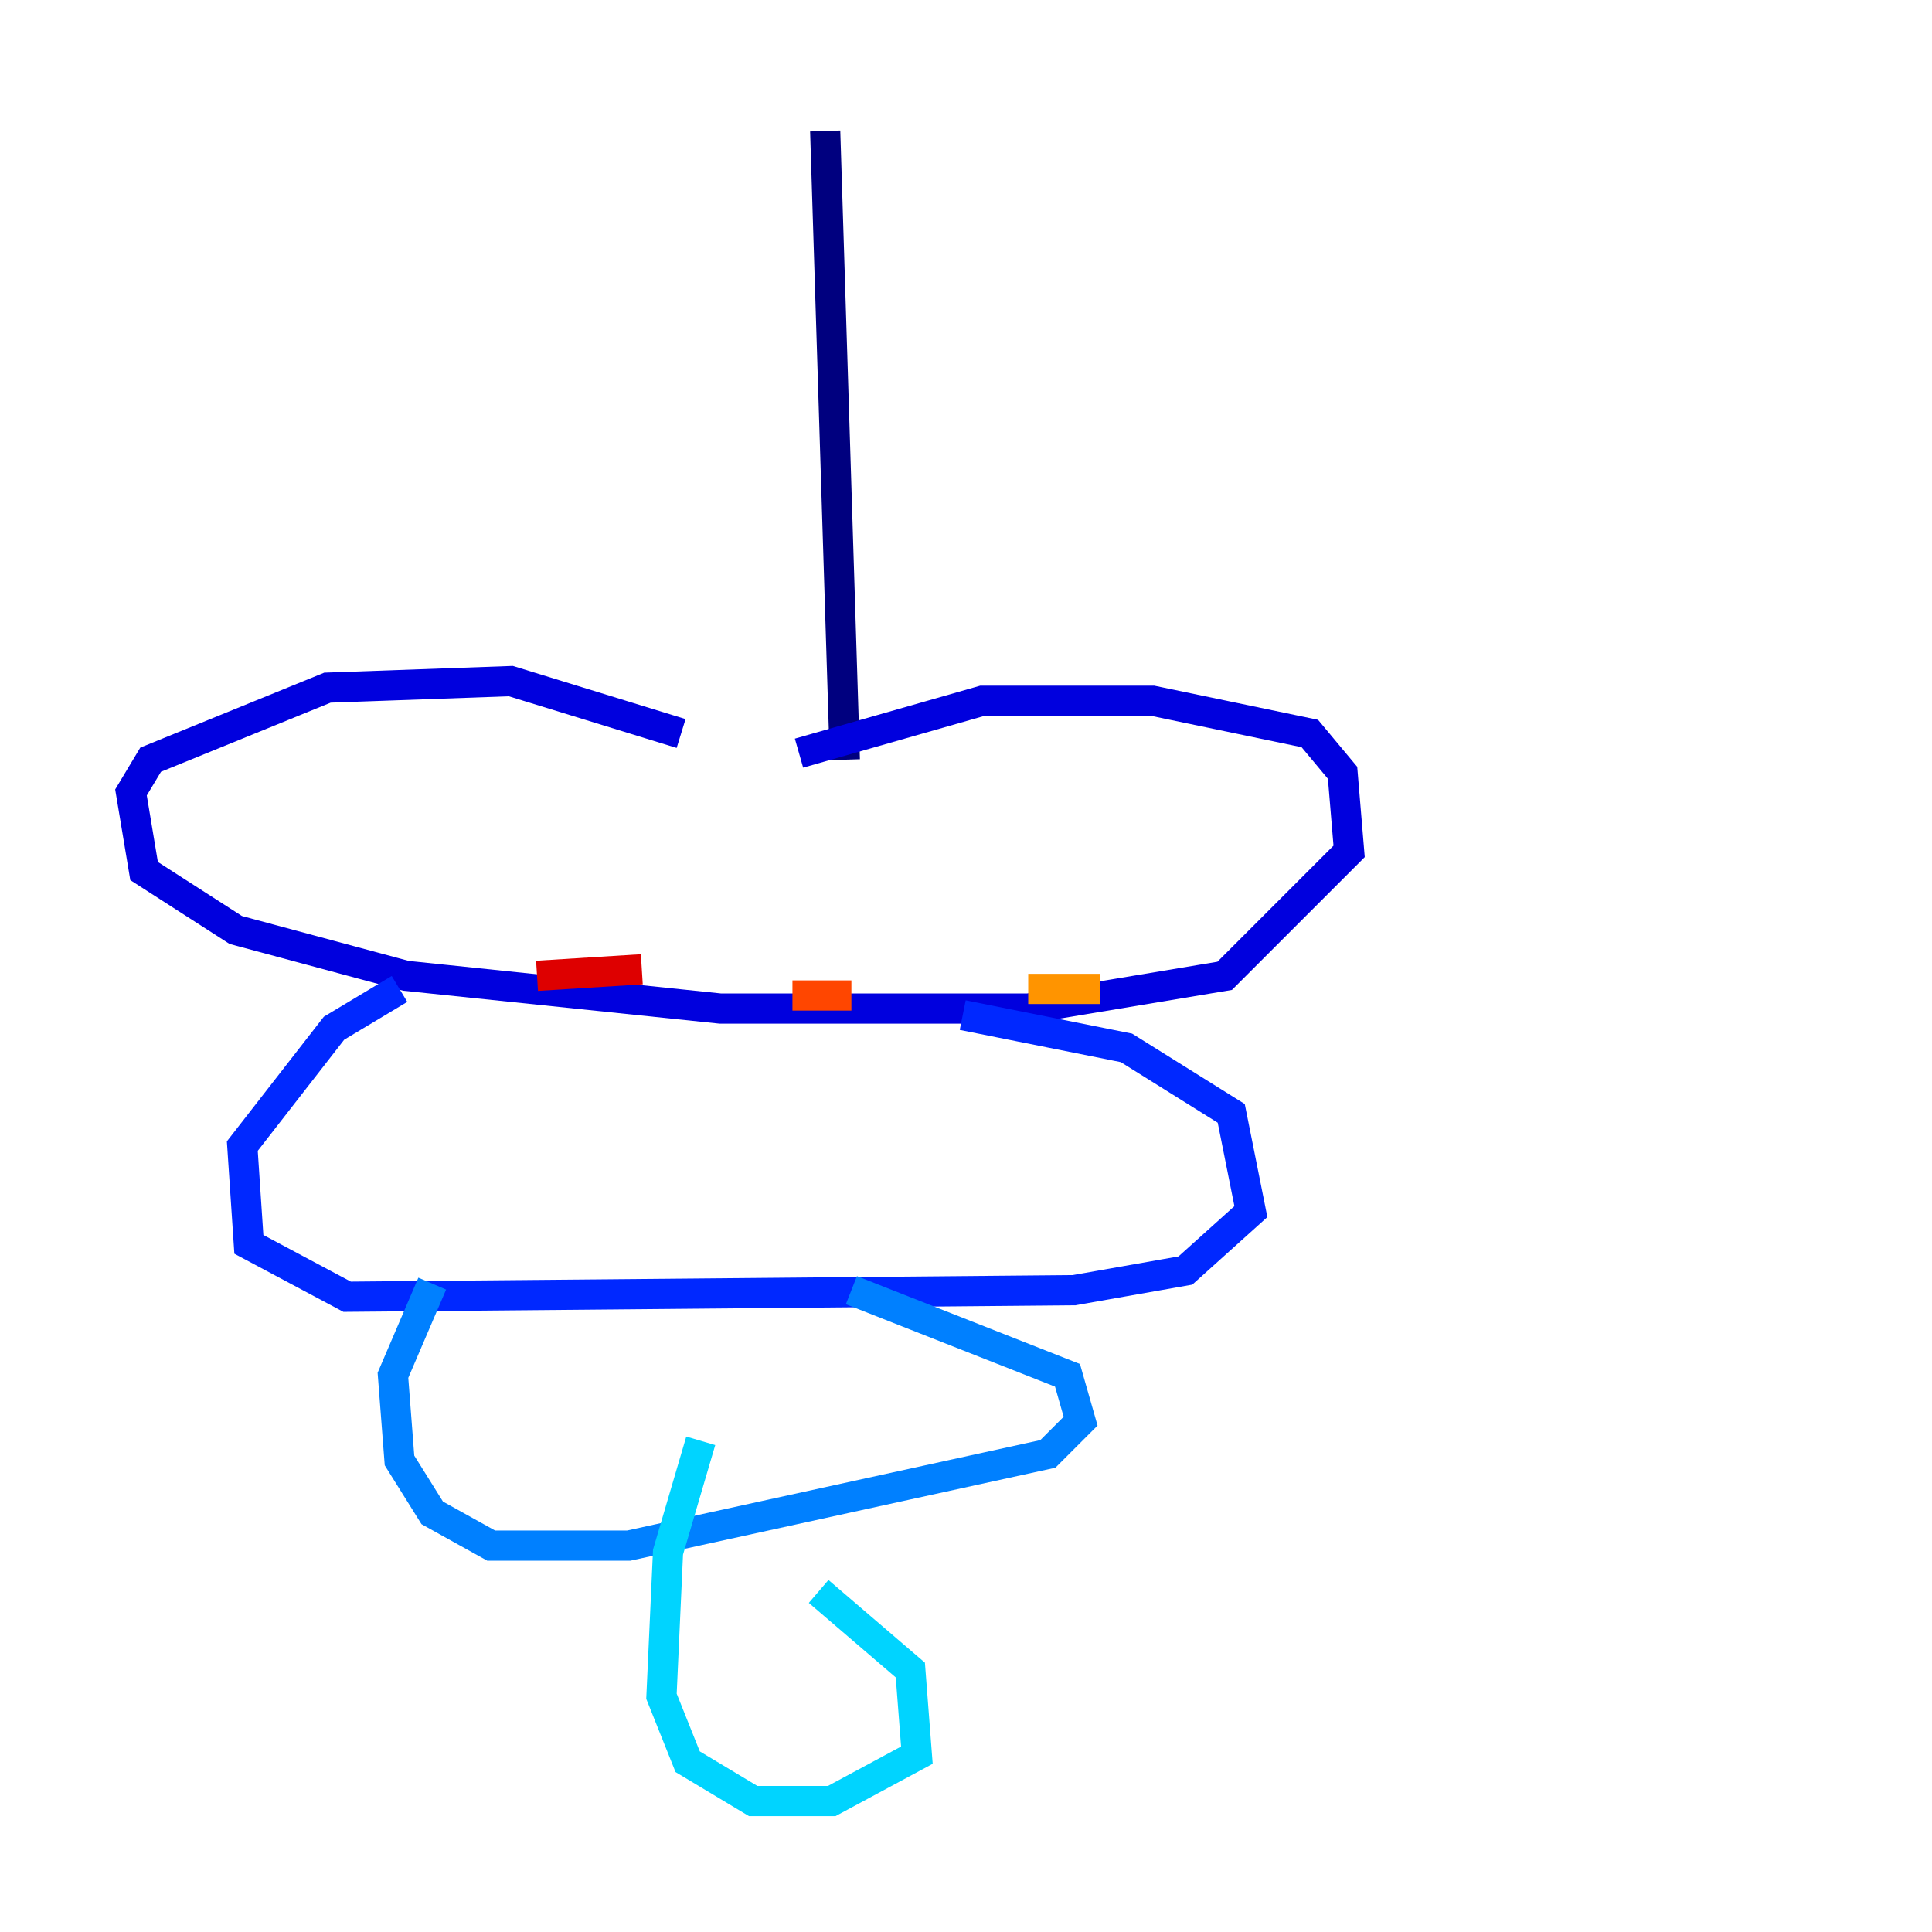 <?xml version="1.0" encoding="utf-8" ?>
<svg baseProfile="tiny" height="128" version="1.2" viewBox="0,0,128,128" width="128" xmlns="http://www.w3.org/2000/svg" xmlns:ev="http://www.w3.org/2001/xml-events" xmlns:xlink="http://www.w3.org/1999/xlink"><defs /><polyline fill="none" points="54.671,8.678 55.973,50.332" stroke="#00007f" stroke-width="2" /><polyline fill="none" points="52.936,49.898 65.085,46.427 76.366,46.427 86.78,48.597 88.949,51.2 89.383,56.407 81.139,64.651 68.122,66.82 47.729,66.82 26.902,64.651 15.62,61.614 9.546,57.709 8.678,52.502 9.98,50.332 21.695,45.559 33.844,45.125 45.125,48.597" stroke="#0000de" stroke-width="2" /><polyline fill="none" points="63.783,67.254 74.63,69.424 81.573,73.763 82.875,80.271 78.536,84.176 71.159,85.478 22.997,85.912 16.488,82.441 16.054,75.932 22.129,68.122 26.468,65.519" stroke="#0028ff" stroke-width="2" /><polyline fill="none" points="56.407,85.478 70.725,91.119 71.593,94.156 69.424,96.325 41.654,102.4 32.542,102.4 28.637,100.231 26.468,96.759 26.034,91.119 28.637,85.044" stroke="#0080ff" stroke-width="2" /><polyline fill="none" points="54.237,105.437 60.312,110.644 60.746,116.285 55.105,119.322 49.898,119.322 45.559,116.719 43.824,112.38 44.258,102.834 46.427,95.458" stroke="#00d4ff" stroke-width="2" /><polyline fill="none" points="71.159,48.597 71.159,48.597" stroke="#36ffc0" stroke-width="2" /><polyline fill="none" points="88.515,50.766 88.515,50.766" stroke="#7cff79" stroke-width="2" /><polyline fill="none" points="87.214,60.746 87.214,60.746" stroke="#c0ff36" stroke-width="2" /><polyline fill="none" points="79.403,63.349 79.403,63.349" stroke="#ffe500" stroke-width="2" /><polyline fill="none" points="72.895,65.519 68.122,65.519" stroke="#ff9400" stroke-width="2" /><polyline fill="none" points="56.407,65.953 52.502,65.953" stroke="#ff4600" stroke-width="2" /><polyline fill="none" points="42.522,64.217 35.58,64.651" stroke="#de0000" stroke-width="2" /><polyline fill="none" points="22.563,60.312 22.563,60.312" stroke="#7f0000" stroke-width="2" /></svg>